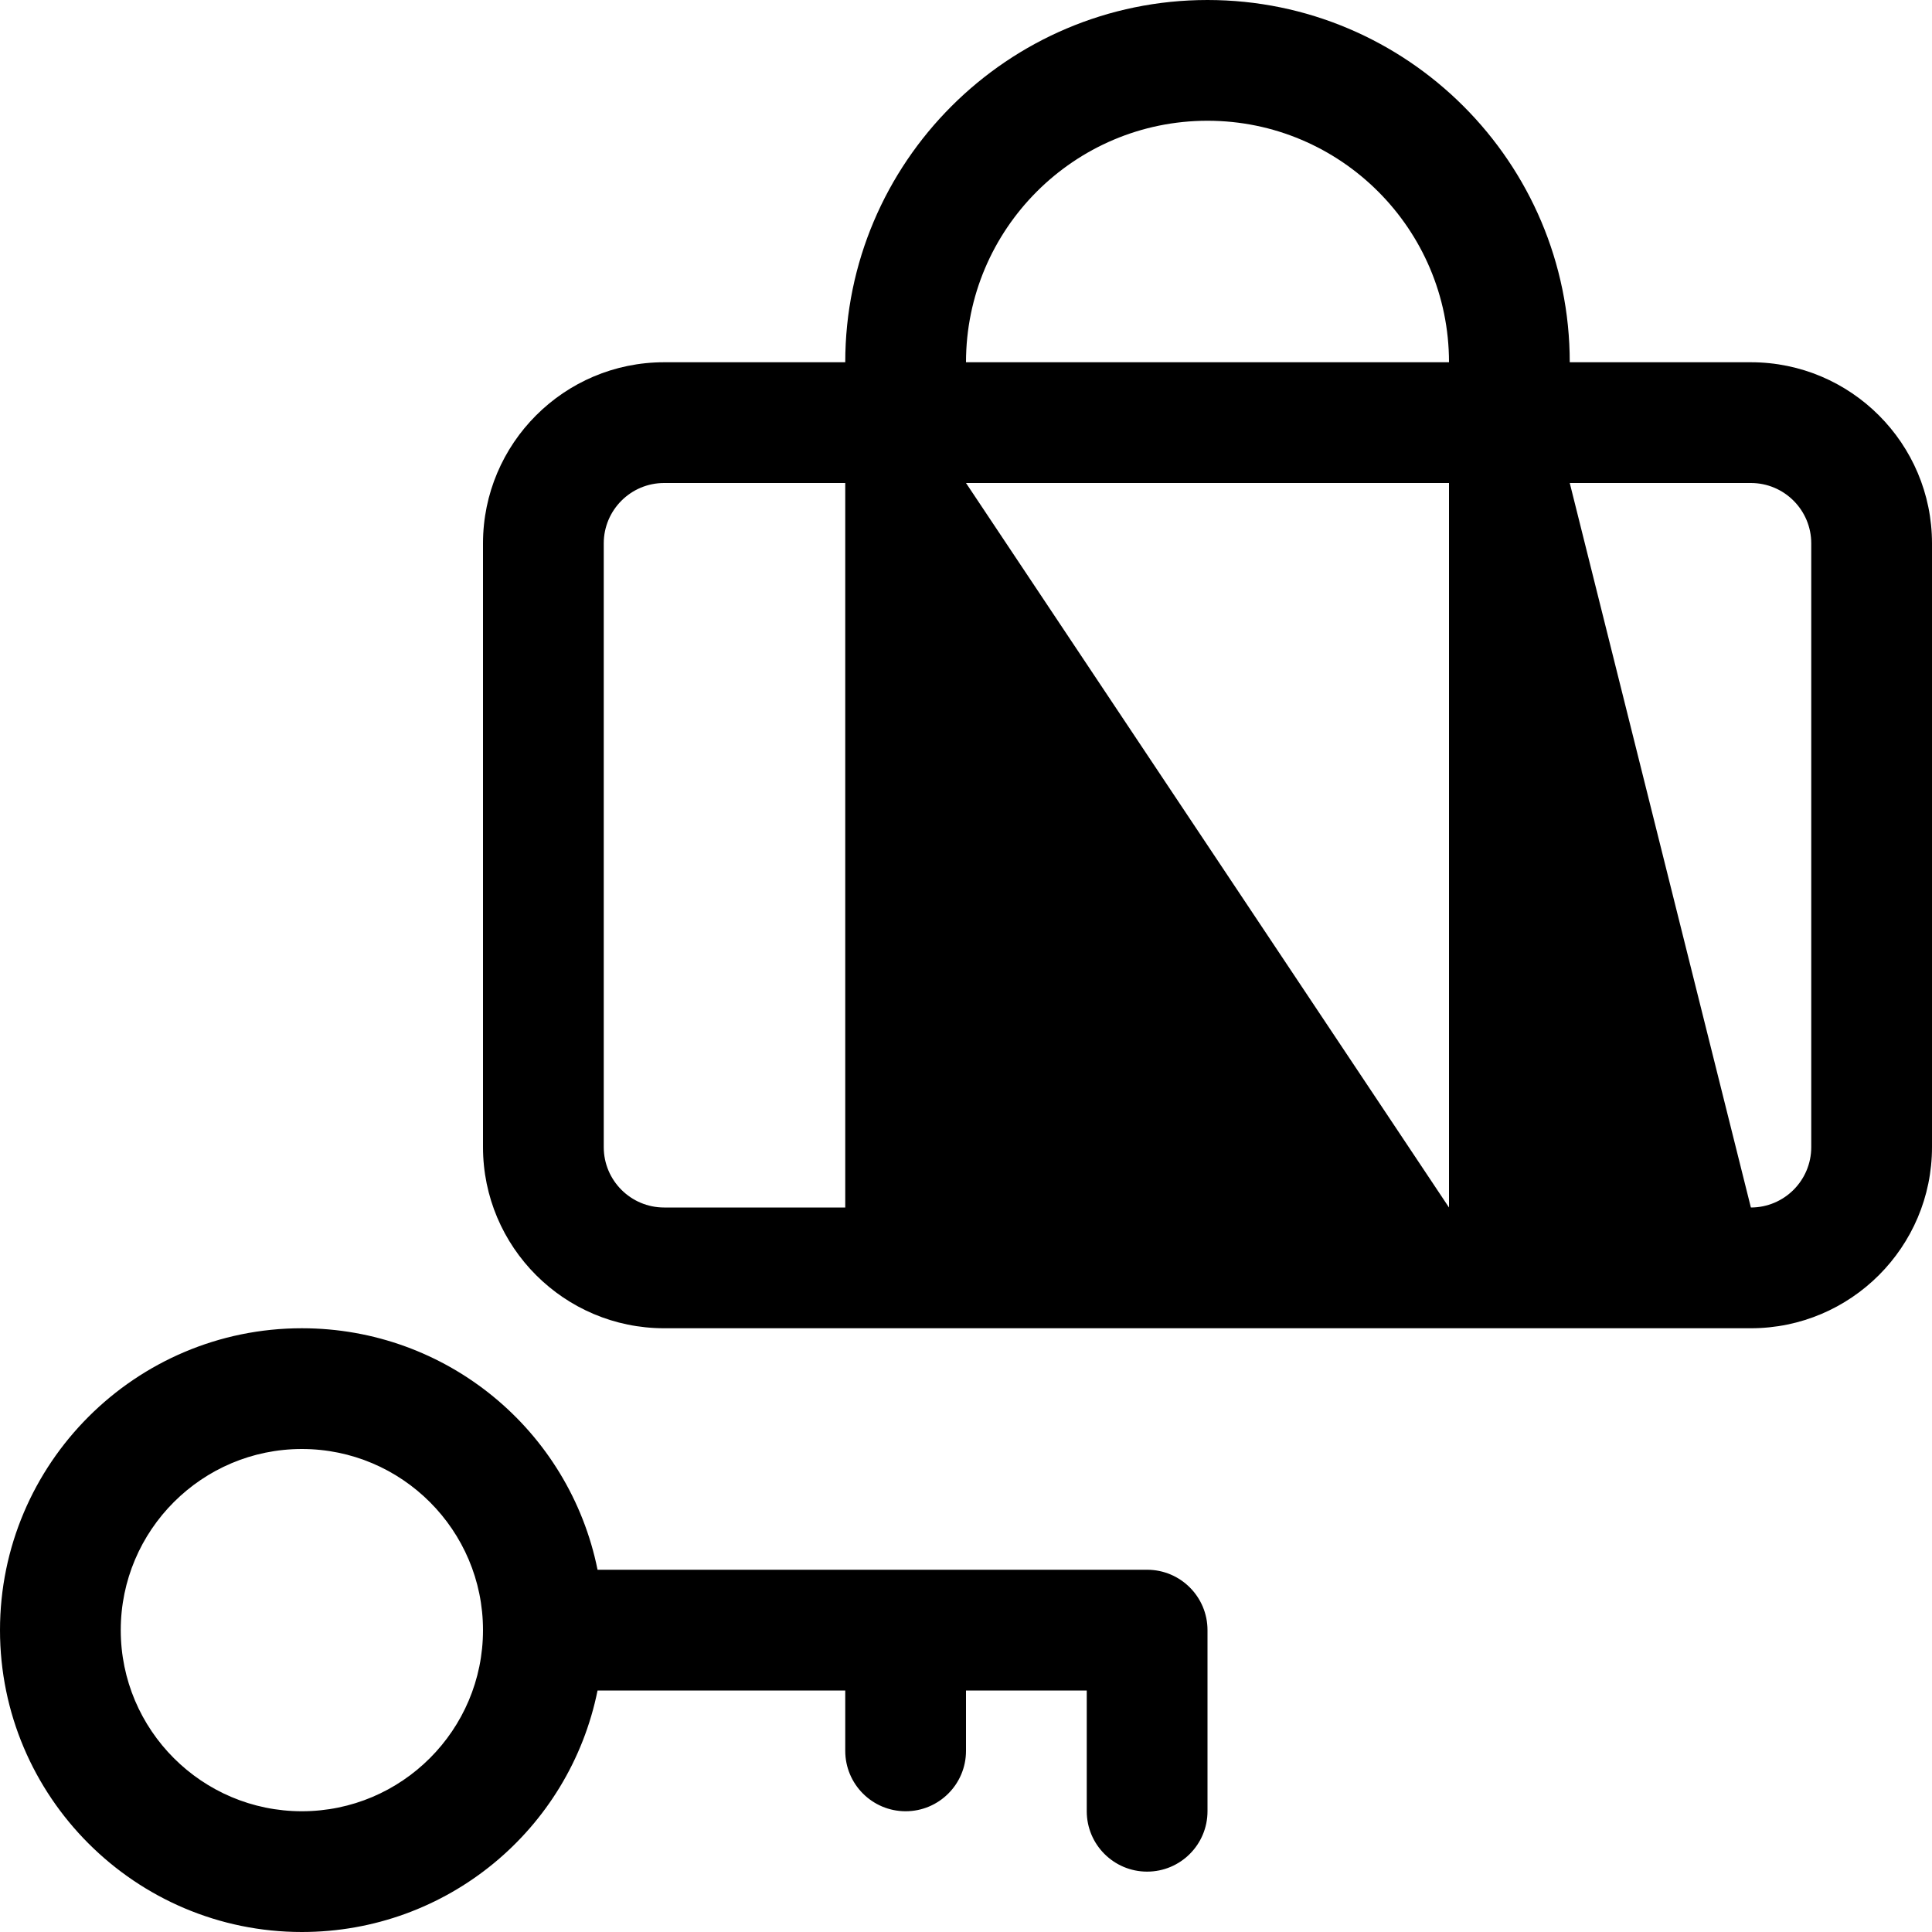 <?xml version="1.0" encoding="utf-8"?>
<!-- Generator: Adobe Illustrator 22.1.0, SVG Export Plug-In . SVG Version: 6.00 Build 0)  -->
<svg version="1.1" id="Layer_1" xmlns="http://www.w3.org/2000/svg" xmlns:xlink="http://www.w3.org/1999/xlink" x="0px" y="0px"
	 viewBox="0 0 24 24" style="enable-background:new 0 0 24 24;" xml:space="preserve">
<title>locker-room-suitcase-key-1</title>
<g>
	<path d="M8.25,16.5C7.009,16.5,6,15.491,6,14.25v-7.5C6,5.509,7.009,4.5,8.25,4.5h2.25C10.5,2.019,12.519,0,15,0s4.5,2.019,4.5,4.5
		h2.25C22.991,4.5,24,5.509,24,6.75v7.5c0,1.241-1.009,2.25-2.25,2.25H8.25z M21.75,15c0.414,0,0.75-0.336,0.75-0.75v-7.5
		C22.5,6.336,22.164,6,21.75,6H19.5L21.75,15z M18,15V6h-6L18,15z M8.25,6C7.836,6,7.5,6.336,7.5,6.75v7.5
		C7.5,14.664,7.836,15,8.25,15h2.25V6H8.25z M18,4.5c0-1.654-1.346-3-3-3s-3,1.346-3,3H18z"/>
	<path d="M3.75,24C1.682,24,0,22.318,0,20.25s1.682-3.75,3.75-3.75c1.799,0,3.323,1.268,3.673,3h6.827c0.414,0,0.75,0.336,0.75,0.75
		v2.25c0,0.414-0.336,0.75-0.75,0.75s-0.75-0.336-0.75-0.75V21H12v0.75c0,0.414-0.336,0.75-0.75,0.75s-0.75-0.336-0.75-0.75V21
		H7.423C7.073,22.732,5.549,24,3.75,24z M3.75,18c-1.241,0-2.25,1.009-2.25,2.25s1.009,2.25,2.25,2.25S6,21.491,6,20.25
		S4.991,18,3.75,18z"/>
</g>
</svg>
